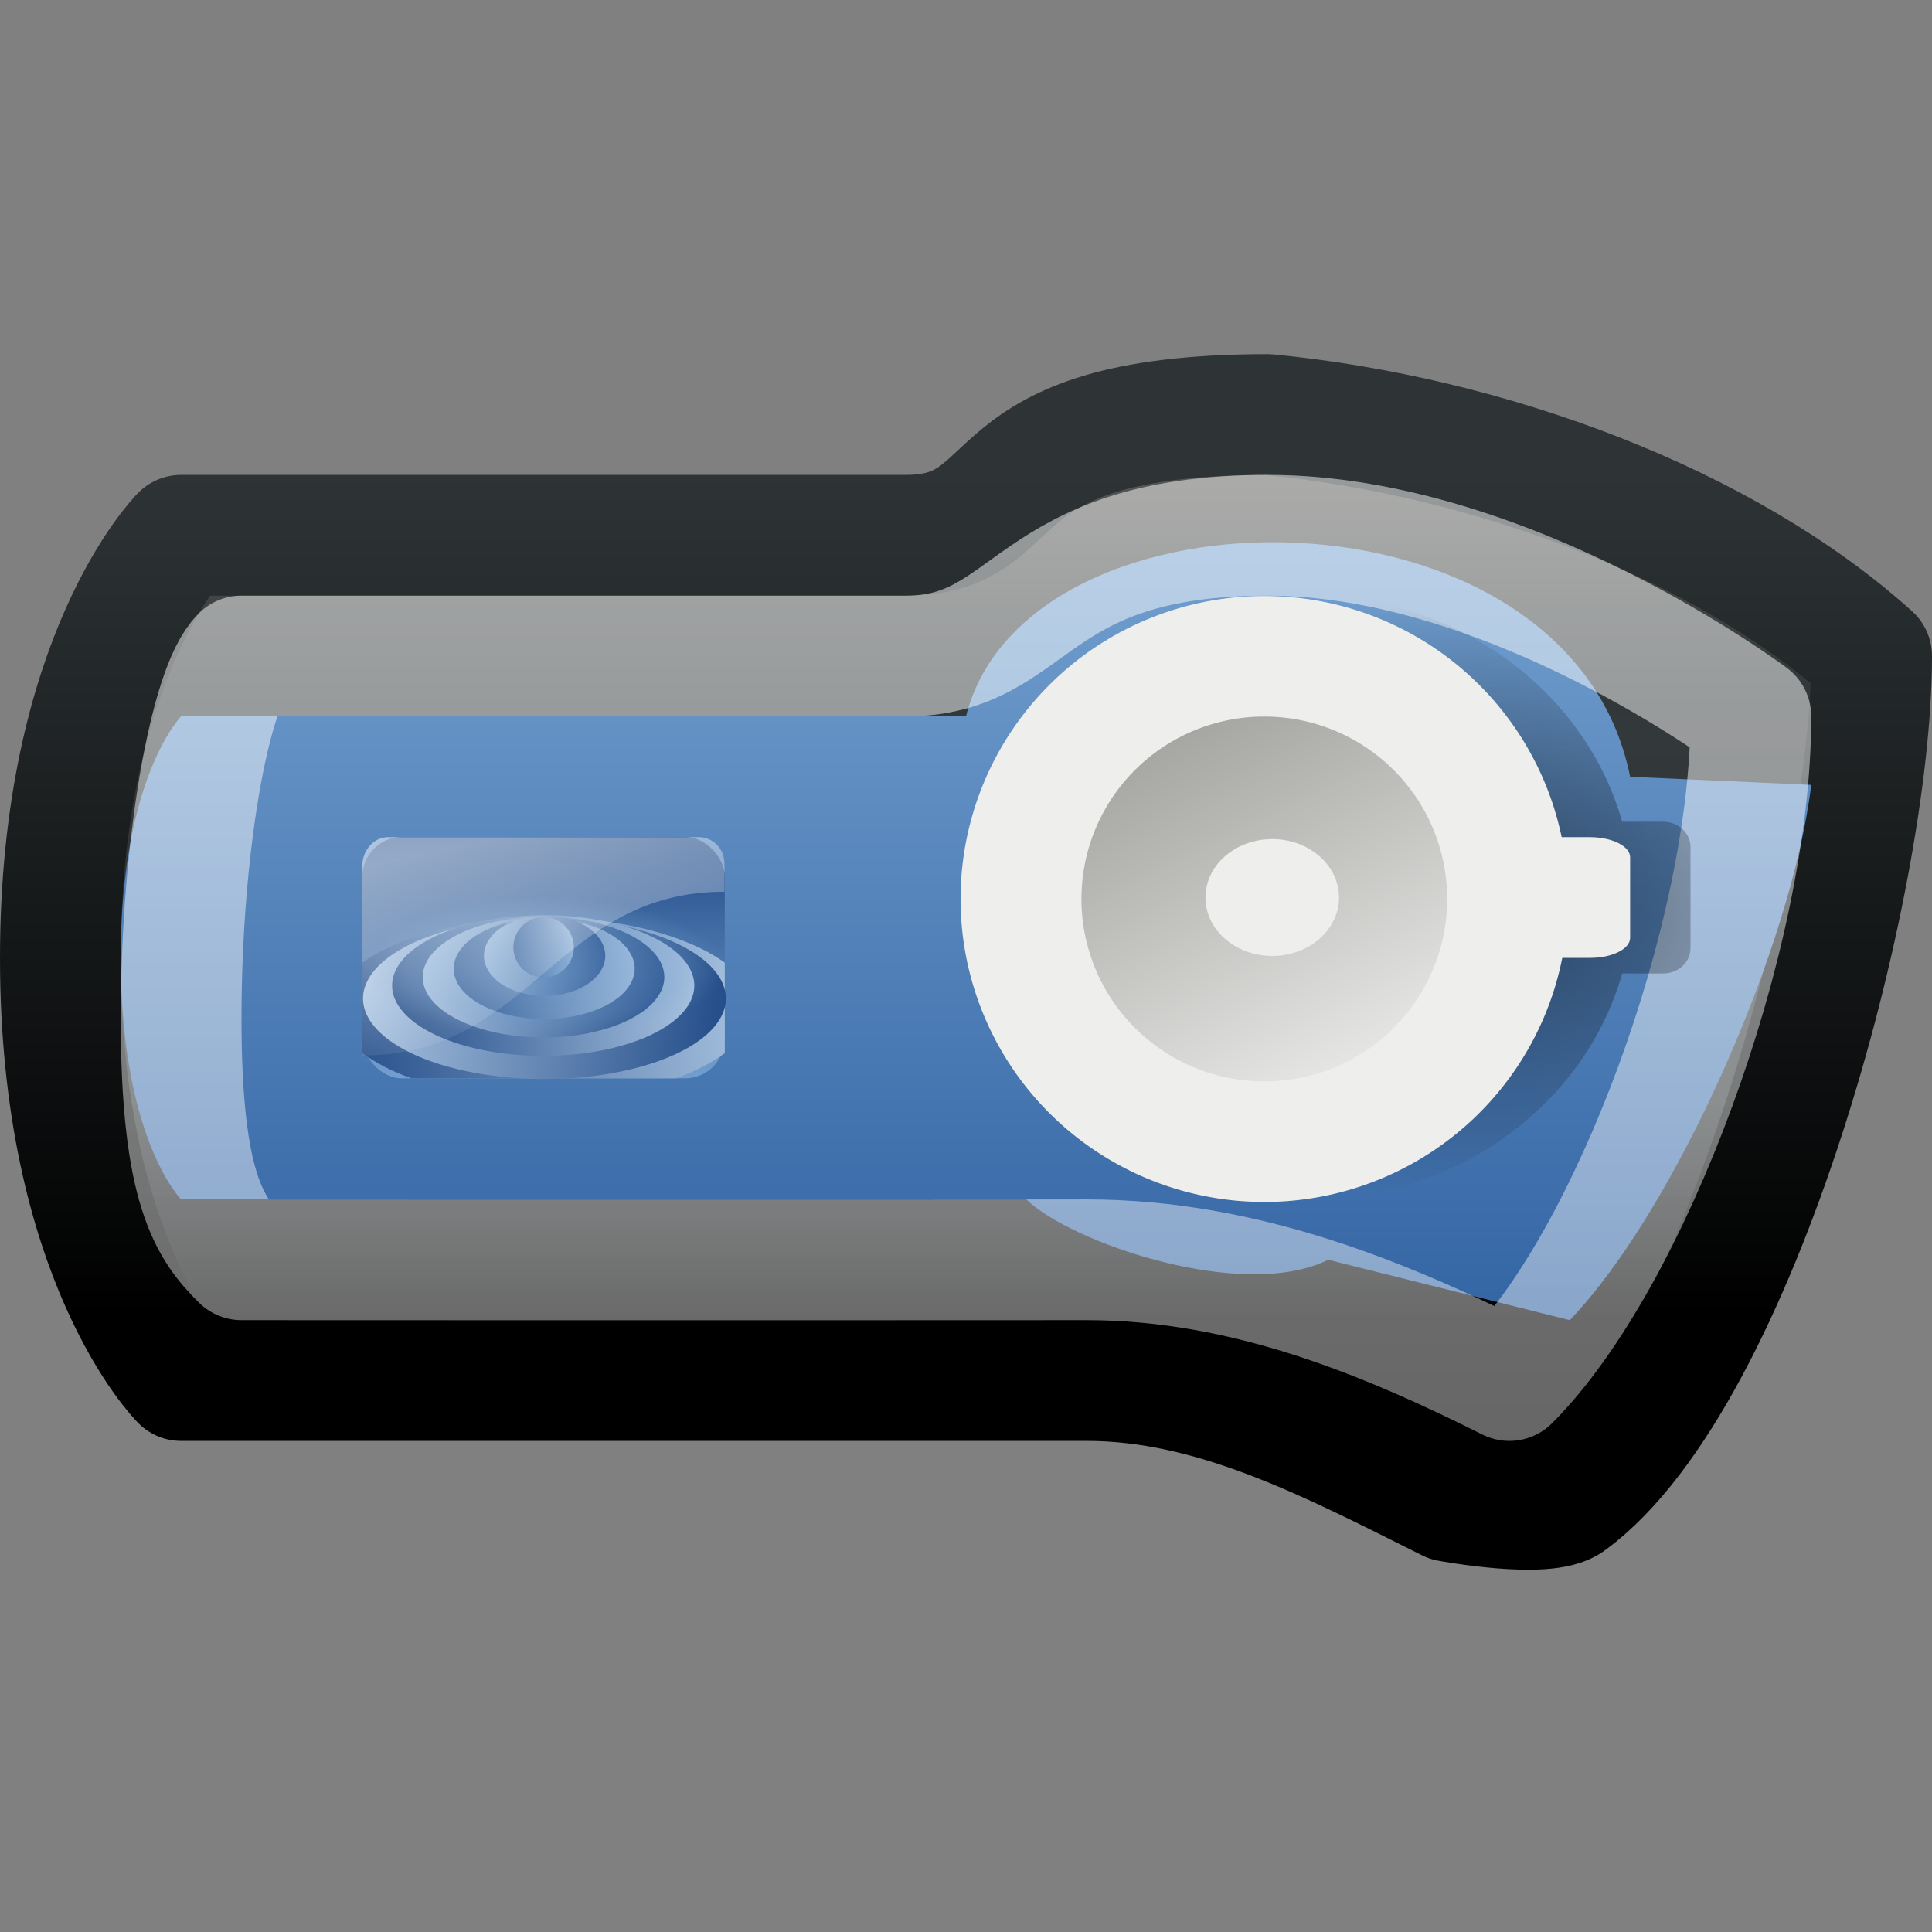 <?xml version="1.0" encoding="UTF-8" standalone="no"?>
<!-- Created with Inkscape (http://www.inkscape.org/) -->
<svg
   xmlns:dc="http://purl.org/dc/elements/1.1/"
   xmlns:cc="http://web.resource.org/cc/"
   xmlns:rdf="http://www.w3.org/1999/02/22-rdf-syntax-ns#"
   xmlns:svg="http://www.w3.org/2000/svg"
   xmlns="http://www.w3.org/2000/svg"
   xmlns:xlink="http://www.w3.org/1999/xlink"
   xmlns:sodipodi="http://sodipodi.sourceforge.net/DTD/sodipodi-0.dtd"
   xmlns:inkscape="http://www.inkscape.org/namespaces/inkscape"
   width="16"
   height="16"
   id="svg2160"
   sodipodi:version="0.32"
   inkscape:version="0.45.1"
   sodipodi:docbase="/storage/Development/Art/Tango/Players/iriver_T10/16x16"
   sodipodi:docname="multimedia-player-iriver-t10-blue.svg"
   inkscape:output_extension="org.inkscape.output.svg.inkscape"
   inkscape:export-filename="/storage/Development/Art/Tango/Players/iriver_T10/16x16/multimedia-player-iriver-t10-blue.png"
   inkscape:export-xdpi="90"
   inkscape:export-ydpi="90"
   version="1.0">
  <rect width="100%" height="100%" fill="#808080" stroke="none"/>
  <defs
     id="defs2162">
    <linearGradient
       inkscape:collect="always"
       xlink:href="#linearGradient3649"
       id="linearGradient6563"
       gradientUnits="userSpaceOnUse"
       x1="12.408"
       y1="36.591"
       x2="25.416"
       y2="43.61" />
    <linearGradient
       id="linearGradient3356"
       inkscape:collect="always">
      <stop
         id="stop3358"
         offset="0"
         style="stop-color:#555753;stop-opacity:1" />
      <stop
         id="stop3360"
         offset="1"
         style="stop-color:#2e3436;stop-opacity:1" />
    </linearGradient>
    <linearGradient
       inkscape:collect="always"
       xlink:href="#linearGradient3356"
       id="linearGradient6561"
       gradientUnits="userSpaceOnUse"
       x1="11.154"
       y1="36.413"
       x2="25.949"
       y2="44.373" />
    <radialGradient
       inkscape:collect="always"
       xlink:href="#linearGradient3704"
       id="radialGradient6559"
       gradientUnits="userSpaceOnUse"
       gradientTransform="matrix(1.35,0.377,-0.305,1.427,4.005,-24.82)"
       cx="21.606"
       cy="38.298"
       fx="18.683"
       fy="37.614"
       r="5.487" />
    <linearGradient
       inkscape:collect="always"
       xlink:href="#linearGradient3453"
       id="linearGradient6557"
       gradientUnits="userSpaceOnUse"
       x1="21.941"
       y1="34.082"
       x2="14.677"
       y2="44.691" />
    <radialGradient
       inkscape:collect="always"
       xlink:href="#linearGradient3479"
       id="radialGradient6555"
       gradientUnits="userSpaceOnUse"
       gradientTransform="matrix(-8.5861627e-2,0.128,-0.695,-0.465,30.203,49.383)"
       cx="6.865"
       cy="27.7"
       fx="6.865"
       fy="27.7"
       r="10.271" />
    <linearGradient
       inkscape:collect="always"
       xlink:href="#linearGradient3505"
       id="linearGradient6553"
       gradientUnits="userSpaceOnUse"
       gradientTransform="matrix(0.496,-0.548,0.483,0.582,-4.166,4.599)"
       x1="16.975"
       y1="33"
       x2="10.305"
       y2="42.778" />
    <radialGradient
       inkscape:collect="always"
       xlink:href="#linearGradient3626"
       id="radialGradient6551"
       gradientUnits="userSpaceOnUse"
       gradientTransform="matrix(1,0,0,0.146,0,34.594)"
       cx="24"
       cy="40.5"
       fx="34.869"
       fy="39.557"
       r="24" />
    <linearGradient
       inkscape:collect="always"
       xlink:href="#linearGradient3389"
       id="linearGradient6523"
       gradientUnits="userSpaceOnUse"
       gradientTransform="matrix(0.688,0,0,0.703,0.591,-1.687)"
       x1="27.047"
       y1="31.068"
       x2="24.043"
       y2="44.745" />
    <radialGradient
       inkscape:collect="always"
       xlink:href="#linearGradient3422"
       id="radialGradient6521"
       gradientUnits="userSpaceOnUse"
       gradientTransform="matrix(0.514,0.286,-0.107,0.191,10.123,10.69)"
       cx="9.433"
       cy="67.937"
       fx="7.63"
       fy="64.277"
       r="9.797" />
    <radialGradient
       inkscape:collect="always"
       xlink:href="#linearGradient3383"
       id="radialGradient6519"
       gradientUnits="userSpaceOnUse"
       gradientTransform="matrix(0.46,0.342,-8.1856204e-2,0.11,6.28,20.975)"
       cx="8.51"
       cy="20.591"
       fx="10.694"
       fy="22.915"
       r="10.484" />
    <radialGradient
       inkscape:collect="always"
       xlink:href="#linearGradient3433"
       id="radialGradient6517"
       gradientUnits="userSpaceOnUse"
       gradientTransform="matrix(0.329,0.321,-0.386,0.394,16.907,11.345)"
       cx="17.258"
       cy="19.513"
       fx="13"
       fy="19.741"
       r="10.484" />
    <linearGradient
       inkscape:collect="always"
       xlink:href="#linearGradient3342"
       id="linearGradient6515"
       gradientUnits="userSpaceOnUse"
       gradientTransform="matrix(0.688,0,0,0.688,0.591,-0.476)"
       x1="15.5"
       y1="33.066"
       x2="25.091"
       y2="43.5" />
    <linearGradient
       inkscape:collect="always"
       xlink:href="#linearGradient3497"
       id="linearGradient6513"
       gradientUnits="userSpaceOnUse"
       gradientTransform="matrix(0.527,-0.475,0.453,0.548,-13.349,14.584)"
       x1="19.817"
       y1="27.315"
       x2="12.503"
       y2="39.791" />
    <radialGradient
       inkscape:collect="always"
       xlink:href="#linearGradient3340"
       id="radialGradient6511"
       gradientUnits="userSpaceOnUse"
       gradientTransform="matrix(0,0.558,-0.579,0,32.096,11.238)"
       cx="19.757"
       cy="30.102"
       fx="19.757"
       fy="30.102"
       r="12.534" />
    <radialGradient
       inkscape:collect="always"
       xlink:href="#linearGradient3626"
       id="radialGradient6509"
       gradientUnits="userSpaceOnUse"
       gradientTransform="matrix(1,0,0,0.146,0,34.594)"
       cx="24"
       cy="40.5"
       fx="24"
       fy="40.5"
       r="24" />
    <linearGradient
       id="linearGradient7223"
       inkscape:collect="always">
      <stop
         id="stop7225"
         offset="0"
         style="stop-color:#ffffff;stop-opacity:1;" />
      <stop
         id="stop7227"
         offset="1"
         style="stop-color:#ffffff;stop-opacity:0" />
    </linearGradient>
    <linearGradient
       id="linearGradient7211"
       inkscape:collect="always">
      <stop
         id="stop7213"
         offset="0"
         style="stop-color:#729fcf;stop-opacity:1" />
      <stop
         id="stop7215"
         offset="1"
         style="stop-color:#3465a4;stop-opacity:1" />
    </linearGradient>
    <linearGradient
       id="linearGradient6509">
      <stop
         id="stop6511"
         offset="0"
         style="stop-color:#ffffff;stop-opacity:1" />
      <stop
         id="stop6513"
         offset="1"
         style="stop-color:#ffffff;stop-opacity:0" />
    </linearGradient>
    <linearGradient
       id="linearGradient4231">
      <stop
         style="stop-color:#ffffff;stop-opacity:1"
         offset="0"
         id="stop4233" />
      <stop
         style="stop-color:#2e3436;stop-opacity:0;"
         offset="1"
         id="stop4235" />
    </linearGradient>
    <linearGradient
       id="linearGradient5079">
      <stop
         style="stop-color:#729fcf;stop-opacity:1"
         offset="0"
         id="stop5081" />
      <stop
         id="stop4842"
         offset="0.75"
         style="stop-color:#729fcf;stop-opacity:0.498;" />
      <stop
         style="stop-color:#729fcf;stop-opacity:0"
         offset="1"
         id="stop5083" />
    </linearGradient>
    <linearGradient
       id="linearGradient4463">
      <stop
         style="stop-color:#adc7e3;stop-opacity:1;"
         offset="0"
         id="stop4465" />
      <stop
         style="stop-color:#204a87;stop-opacity:1"
         offset="1"
         id="stop4467" />
    </linearGradient>
    <linearGradient
       id="linearGradient4882"
       inkscape:collect="always">
      <stop
         id="stop4884"
         offset="0"
         style="stop-color:#204a87;stop-opacity:1" />
      <stop
         id="stop4886"
         offset="1"
         style="stop-color:#729fcf;stop-opacity:1" />
    </linearGradient>
    <linearGradient
       inkscape:collect="always"
       id="linearGradient4274">
      <stop
         style="stop-color:#ffffff;stop-opacity:1"
         offset="0"
         id="stop4276" />
      <stop
         style="stop-color:#babdb6;stop-opacity:1"
         offset="1"
         id="stop4278" />
    </linearGradient>
    <linearGradient
       inkscape:collect="always"
       id="linearGradient4266">
      <stop
         style="stop-color:#eeeeec;stop-opacity:1"
         offset="0"
         id="stop4268" />
      <stop
         style="stop-color:#babdb6;stop-opacity:1"
         offset="1"
         id="stop4270" />
    </linearGradient>
    <linearGradient
       inkscape:collect="always"
       id="linearGradient4242">
      <stop
         style="stop-color:#888a85;stop-opacity:1"
         offset="0"
         id="stop4244" />
      <stop
         style="stop-color:#eeeeec;stop-opacity:1"
         offset="1"
         id="stop4246" />
    </linearGradient>
    <linearGradient
       inkscape:collect="always"
       id="linearGradient5932">
      <stop
         style="stop-color:#ffffff;stop-opacity:1;"
         offset="0"
         id="stop5934" />
      <stop
         style="stop-color:#ffffff;stop-opacity:0.784"
         offset="1"
         id="stop5936" />
    </linearGradient>
    <linearGradient
       inkscape:collect="always"
       id="linearGradient3437">
      <stop
         style="stop-color:#000000;stop-opacity:1;"
         offset="0"
         id="stop3439" />
      <stop
         style="stop-color:#000000;stop-opacity:0;"
         offset="1"
         id="stop3441" />
    </linearGradient>
    <linearGradient
       inkscape:collect="always"
       id="linearGradient4110">
      <stop
         style="stop-color:#2e3436;stop-opacity:1;"
         offset="0"
         id="stop4112" />
      <stop
         style="stop-color:#000000;stop-opacity:1"
         offset="1"
         id="stop4114" />
    </linearGradient>
    <linearGradient
       id="linearGradient4146">
      <stop
         style="stop-color:#555753;stop-opacity:1"
         offset="0"
         id="stop4148" />
      <stop
         id="stop4156"
         offset="0.25"
         style="stop-color:#2e3436;stop-opacity:0.941;" />
      <stop
         style="stop-color:#2e3436;stop-opacity:1;"
         offset="0.75"
         id="stop4158" />
      <stop
         style="stop-color:#000000;stop-opacity:1"
         offset="1"
         id="stop4150" />
    </linearGradient>
    <linearGradient
       id="linearGradient4792">
      <stop
         style="stop-color:#ffffff;stop-opacity:1;"
         offset="0"
         id="stop4794" />
      <stop
         id="stop4796"
         offset="0.2"
         style="stop-color:#d3d3d3;stop-opacity:1;" />
      <stop
         style="stop-color:#d3d3d3;stop-opacity:1;"
         offset="0.8"
         id="stop4798" />
      <stop
         style="stop-color:#888888;stop-opacity:1;"
         offset="1"
         id="stop4800" />
    </linearGradient>
    <linearGradient
       id="linearGradient4079">
      <stop
         id="stop4081"
         offset="0"
         style="stop-color:#babdb6;stop-opacity:1" />
      <stop
         id="stop4083"
         offset="1"
         style="stop-color:#888a85;stop-opacity:1" />
    </linearGradient>
    <linearGradient
       id="linearGradient4065">
      <stop
         id="stop4067"
         offset="0"
         style="stop-color:#d2e1f0;stop-opacity:1;" />
      <stop
         style="stop-color:#729fcf;stop-opacity:1;"
         offset="0.2"
         id="stop4069" />
      <stop
         id="stop4071"
         offset="0.8"
         style="stop-color:#729fcf;stop-opacity:1;" />
      <stop
         id="stop4073"
         offset="1"
         style="stop-color:#204a87;stop-opacity:1" />
    </linearGradient>
    <linearGradient
       id="linearGradient4803"
       inkscape:collect="always">
      <stop
         id="stop4805"
         offset="0"
         style="stop-color:#555753;stop-opacity:1" />
      <stop
         id="stop4807"
         offset="1"
         style="stop-color:#2e3436;stop-opacity:1" />
    </linearGradient>
    <linearGradient
       id="linearGradient3389"
       inkscape:collect="always">
      <stop
         id="stop3391"
         offset="0"
         style="stop-color:#eeeeec;stop-opacity:1;" />
      <stop
         id="stop3393"
         offset="1"
         style="stop-color:#eeeeec;stop-opacity:0.294" />
    </linearGradient>
    <linearGradient
       inkscape:collect="always"
       xlink:href="#linearGradient3389"
       id="linearGradient2359"
       gradientUnits="userSpaceOnUse"
       gradientTransform="matrix(1,0,0,1.023,0,-1.761)"
       x1="27.047"
       y1="31.068"
       x2="24.043"
       y2="44.745" />
    <linearGradient
       inkscape:collect="always"
       id="linearGradient3422">
      <stop
         style="stop-color:#babdb6;stop-opacity:1"
         offset="0"
         id="stop3424" />
      <stop
         style="stop-color:#ffffff;stop-opacity:0;"
         offset="1"
         id="stop3426" />
    </linearGradient>
    <radialGradient
       inkscape:collect="always"
       xlink:href="#linearGradient3422"
       id="radialGradient3428"
       cx="9.433"
       cy="67.937"
       fx="7.63"
       fy="64.277"
       r="9.797"
       gradientTransform="matrix(0.747,0.416,-0.155,0.278,13.85,16.235)"
       gradientUnits="userSpaceOnUse" />
    <linearGradient
       id="linearGradient3383">
      <stop
         id="stop3385"
         offset="0"
         style="stop-color:#ffffff;stop-opacity:1" />
      <stop
         id="stop3387"
         offset="1"
         style="stop-color:#ffffff;stop-opacity:0;" />
    </linearGradient>
    <radialGradient
       inkscape:collect="always"
       xlink:href="#linearGradient3383"
       id="radialGradient3411"
       gradientUnits="userSpaceOnUse"
       gradientTransform="matrix(0.668,0.497,-0.119,0.16,8.266,31.19)"
       cx="8.51"
       cy="20.591"
       fx="10.694"
       fy="22.915"
       r="10.484" />
    <radialGradient
       inkscape:collect="always"
       xlink:href="#linearGradient3501"
       id="radialGradient3986"
       gradientUnits="userSpaceOnUse"
       gradientTransform="matrix(0.5,0,0,1.5,13.75,-18.75)"
       cx="27.5"
       cy="37.5"
       fx="27.5"
       fy="38.781"
       r="1" />
    <radialGradient
       inkscape:collect="always"
       xlink:href="#linearGradient3501"
       id="radialGradient3984"
       gradientUnits="userSpaceOnUse"
       gradientTransform="matrix(0.5,0,0,1.5,13.75,-18.75)"
       cx="27.5"
       cy="37.5"
       fx="27.5"
       fy="38.781"
       r="1" />
    <radialGradient
       inkscape:collect="always"
       xlink:href="#linearGradient3501"
       id="radialGradient3982"
       gradientUnits="userSpaceOnUse"
       gradientTransform="matrix(0.5,0,0,1.5,13.75,-18.75)"
       cx="27.5"
       cy="37.5"
       fx="27.5"
       fy="38.781"
       r="1" />
    <linearGradient
       inkscape:collect="always"
       id="linearGradient3501">
      <stop
         style="stop-color:#2e3436;stop-opacity:1;"
         offset="0"
         id="stop3503" />
      <stop
         style="stop-color:#2e3436;stop-opacity:0;"
         offset="1"
         id="stop3505" />
    </linearGradient>
    <radialGradient
       inkscape:collect="always"
       xlink:href="#linearGradient3501"
       id="radialGradient3980"
       gradientUnits="userSpaceOnUse"
       gradientTransform="matrix(0.5,0,0,1.5,13.75,-18.75)"
       cx="27.5"
       cy="37.5"
       fx="27.5"
       fy="38.781"
       r="1" />
    <radialGradient
       inkscape:collect="always"
       xlink:href="#linearGradient3433"
       id="radialGradient3376"
       gradientUnits="userSpaceOnUse"
       gradientTransform="matrix(0.478,0.467,-0.561,0.574,23.707,17.188)"
       cx="17.258"
       cy="19.513"
       fx="13"
       fy="19.741"
       r="10.484" />
    <linearGradient
       inkscape:collect="always"
       id="linearGradient3342">
      <stop
         style="stop-color:#888a85;stop-opacity:1"
         offset="0"
         id="stop3345" />
      <stop
         style="stop-color:#555753;stop-opacity:1"
         offset="1"
         id="stop3347" />
    </linearGradient>
    <linearGradient
       inkscape:collect="always"
       xlink:href="#linearGradient3342"
       id="linearGradient3349"
       x1="15.5"
       y1="33.066"
       x2="25.091"
       y2="43.5"
       gradientUnits="userSpaceOnUse" />
    <linearGradient
       inkscape:collect="always"
       xlink:href="#linearGradient3497"
       id="linearGradient2368"
       gradientUnits="userSpaceOnUse"
       gradientTransform="matrix(0.766,-0.69,0.659,0.797,-20.255,21.897)"
       x1="19.817"
       y1="27.315"
       x2="12.503"
       y2="39.791" />
    <linearGradient
       inkscape:collect="always"
       id="linearGradient3340">
      <stop
         style="stop-color:#d3d7cf;stop-opacity:1"
         offset="0"
         id="stop3342" />
      <stop
         style="stop-color:#2e3436;stop-opacity:1"
         offset="1"
         id="stop3344" />
    </linearGradient>
    <radialGradient
       inkscape:collect="always"
       xlink:href="#linearGradient3340"
       id="radialGradient2366"
       gradientUnits="userSpaceOnUse"
       gradientTransform="matrix(0,0.812,-0.841,0,45.776,17.033)"
       cx="19.757"
       cy="30.102"
       fx="19.757"
       fy="30.102"
       r="12.534" />
    <linearGradient
       id="linearGradient3685">
      <stop
         style="stop-color:#abe5f7;stop-opacity:1"
         offset="0"
         id="stop3687" />
      <stop
         style="stop-color:#3ebbe2;stop-opacity:1"
         offset="1"
         id="stop3689" />
    </linearGradient>
    <linearGradient
       inkscape:collect="always"
       id="linearGradient3649">
      <stop
         style="stop-color:#ffffff;stop-opacity:1"
         offset="0"
         id="stop3651" />
      <stop
         style="stop-color:#ffffff;stop-opacity:0.196"
         offset="1"
         id="stop3653" />
    </linearGradient>
    <linearGradient
       inkscape:collect="always"
       id="linearGradient3704">
      <stop
         style="stop-color:#eeeeec;stop-opacity:1"
         offset="0"
         id="stop3706" />
      <stop
         style="stop-color:#2e3436;stop-opacity:1"
         offset="1"
         id="stop3708" />
    </linearGradient>
    <linearGradient
       inkscape:collect="always"
       id="linearGradient3453">
      <stop
         style="stop-color:#eeeeec;stop-opacity:1;"
         offset="0"
         id="stop3455" />
      <stop
         style="stop-color:#eeeeec;stop-opacity:0;"
         offset="1"
         id="stop3457" />
    </linearGradient>
    <linearGradient
       inkscape:collect="always"
       id="linearGradient3479">
      <stop
         style="stop-color:#babdb6;stop-opacity:1"
         offset="0"
         id="stop3481" />
      <stop
         style="stop-color:#ffffff;stop-opacity:0"
         offset="1"
         id="stop3483" />
    </linearGradient>
    <linearGradient
       inkscape:collect="always"
       id="linearGradient3433">
      <stop
         style="stop-color:#eeeeec;stop-opacity:1"
         offset="0"
         id="stop3435" />
      <stop
         style="stop-color:#000000;stop-opacity:1"
         offset="1"
         id="stop3437" />
    </linearGradient>
    <linearGradient
       inkscape:collect="always"
       id="linearGradient3505">
      <stop
         style="stop-color:#555753;stop-opacity:1"
         offset="0"
         id="stop3507" />
      <stop
         style="stop-color:#2e3436;stop-opacity:1"
         offset="1"
         id="stop3509" />
    </linearGradient>
    <linearGradient
       id="linearGradient3469">
      <stop
         style="stop-color:#888a85;stop-opacity:1"
         offset="0"
         id="stop3471" />
      <stop
         style="stop-color:#2e3436;stop-opacity:1"
         offset="1"
         id="stop3473" />
    </linearGradient>
    <linearGradient
       inkscape:collect="always"
       id="linearGradient3497">
      <stop
         style="stop-color:#555753;stop-opacity:1"
         offset="0"
         id="stop3499" />
      <stop
         style="stop-color:#2e3436;stop-opacity:1"
         offset="1"
         id="stop3501" />
    </linearGradient>
    <linearGradient
       inkscape:collect="always"
       id="linearGradient3626">
      <stop
         style="stop-color:#000000;stop-opacity:1;"
         offset="0"
         id="stop3628" />
      <stop
         style="stop-color:#000000;stop-opacity:0;"
         offset="1"
         id="stop3630" />
    </linearGradient>
    <linearGradient
       id="linearGradient4454">
      <stop
         style="stop-color:#555753;stop-opacity:1"
         offset="0"
         id="stop4456" />
      <stop
         style="stop-color:#204a87;stop-opacity:1"
         offset="1"
         id="stop4458" />
    </linearGradient>
    <linearGradient
       inkscape:collect="always"
       id="linearGradient4443">
      <stop
         style="stop-color:#ffffff;stop-opacity:1;"
         offset="0"
         id="stop4445" />
      <stop
         style="stop-color:#ffffff;stop-opacity:0;"
         offset="1"
         id="stop4447" />
    </linearGradient>
    <linearGradient
       inkscape:collect="always"
       id="linearGradient3662">
      <stop
         style="stop-color:#2e3436;stop-opacity:1"
         offset="0"
         id="stop3664" />
      <stop
         style="stop-color:#3465a4;stop-opacity:1"
         offset="1"
         id="stop3666" />
    </linearGradient>
    <linearGradient
       id="linearGradient3173">
      <stop
         style="stop-color:#555753;stop-opacity:1"
         offset="0"
         id="stop3175" />
      <stop
         id="stop3181"
         offset="0.2"
         style="stop-color:#2e3436;stop-opacity:1;" />
      <stop
         style="stop-color:#2e3436;stop-opacity:1;"
         offset="0.8"
         id="stop3183" />
      <stop
         style="stop-color:#000000;stop-opacity:1"
         offset="1"
         id="stop3177" />
    </linearGradient>
    <linearGradient
       inkscape:collect="always"
       xlink:href="#linearGradient3662"
       id="linearGradient4431"
       gradientUnits="userSpaceOnUse"
       gradientTransform="matrix(0.666,0,0,0.704,3.347,-3.404)"
       x1="23.5"
       y1="12.469"
       x2="23.5"
       y2="29" />
    <linearGradient
       inkscape:collect="always"
       xlink:href="#linearGradient4443"
       id="linearGradient4452"
       gradientUnits="userSpaceOnUse"
       gradientTransform="matrix(0.895,0,0,0.976,1.628,-3.687)"
       x1="16.779"
       y1="13"
       x2="20.051"
       y2="25" />
    <linearGradient
       inkscape:collect="always"
       xlink:href="#linearGradient3685"
       id="linearGradient3691"
       x1="15.179"
       y1="11.5"
       x2="16.568"
       y2="15"
       gradientUnits="userSpaceOnUse"
       gradientTransform="translate(0,1)" />
    <radialGradient
       inkscape:collect="always"
       xlink:href="#linearGradient3685"
       id="radialGradient3701"
       cx="52.5"
       cy="28"
       fx="51.94"
       fy="27.44"
       r="1.5"
       gradientUnits="userSpaceOnUse"
       gradientTransform="matrix(1.498,0,0,1.498,-26.149,-13.946)" />
    <linearGradient
       inkscape:collect="always"
       xlink:href="#linearGradient3662"
       id="linearGradient4123"
       gradientUnits="userSpaceOnUse"
       gradientTransform="matrix(0.666,0,0,0.704,3.347,-3.404)"
       x1="23.5"
       y1="12.469"
       x2="23.5"
       y2="29" />
    <radialGradient
       inkscape:collect="always"
       xlink:href="#linearGradient3685"
       id="radialGradient4125"
       gradientUnits="userSpaceOnUse"
       gradientTransform="matrix(1.498,0,0,1.498,-26.149,-13.946)"
       cx="52.5"
       cy="28"
       fx="51.94"
       fy="27.44"
       r="1.5" />
    <linearGradient
       inkscape:collect="always"
       xlink:href="#linearGradient3685"
       id="linearGradient4127"
       gradientUnits="userSpaceOnUse"
       gradientTransform="translate(0,1)"
       x1="15.179"
       y1="11.5"
       x2="16.568"
       y2="15" />
    <radialGradient
       inkscape:collect="always"
       xlink:href="#linearGradient3626"
       id="radialGradient3406"
       gradientUnits="userSpaceOnUse"
       gradientTransform="matrix(1,0,0,0.146,0,34.594)"
       cx="24"
       cy="40.5"
       fx="24"
       fy="40.5"
       r="24" />
    <radialGradient
       inkscape:collect="always"
       xlink:href="#linearGradient3626"
       id="radialGradient3091"
       gradientUnits="userSpaceOnUse"
       gradientTransform="matrix(1,0,0,0.146,0,34.594)"
       cx="24"
       cy="40.5"
       fx="34.869"
       fy="39.557"
       r="24" />
    <linearGradient
       inkscape:collect="always"
       xlink:href="#linearGradient3505"
       id="linearGradient3093"
       gradientUnits="userSpaceOnUse"
       gradientTransform="matrix(0.721,-0.696,0.702,0.739,-6.254,14.588)"
       x1="16.975"
       y1="33"
       x2="15.198"
       y2="45.667" />
    <radialGradient
       inkscape:collect="always"
       xlink:href="#linearGradient3479"
       id="radialGradient3095"
       gradientUnits="userSpaceOnUse"
       gradientTransform="matrix(-8.5861627e-2,0.128,-0.695,-0.465,30.203,49.383)"
       cx="6.865"
       cy="27.7"
       fx="6.865"
       fy="27.7"
       r="10.271" />
    <linearGradient
       inkscape:collect="always"
       xlink:href="#linearGradient3453"
       id="linearGradient3097"
       gradientUnits="userSpaceOnUse"
       x1="21.941"
       y1="34.082"
       x2="14.677"
       y2="44.691" />
    <radialGradient
       inkscape:collect="always"
       xlink:href="#linearGradient3704"
       id="radialGradient3099"
       gradientUnits="userSpaceOnUse"
       gradientTransform="matrix(1.35,0.377,-0.305,1.427,4.005,-24.82)"
       cx="21.606"
       cy="38.298"
       fx="17.534"
       fy="38.587"
       r="5.487" />
    <linearGradient
       inkscape:collect="always"
       xlink:href="#linearGradient4803"
       id="linearGradient3101"
       gradientUnits="userSpaceOnUse"
       x1="11.154"
       y1="36.413"
       x2="25.949"
       y2="44.373" />
    <linearGradient
       inkscape:collect="always"
       xlink:href="#linearGradient3649"
       id="linearGradient3103"
       gradientUnits="userSpaceOnUse"
       x1="12.408"
       y1="36.591"
       x2="25.416"
       y2="43.61" />
    <radialGradient
       inkscape:collect="always"
       xlink:href="#linearGradient3501"
       id="radialGradient3105"
       gradientUnits="userSpaceOnUse"
       gradientTransform="matrix(0.5,0,0,1.5,13.75,-18.75)"
       cx="27.5"
       cy="37.5"
       fx="27.5"
       fy="38.781"
       r="1" />
    <radialGradient
       inkscape:collect="always"
       xlink:href="#linearGradient3501"
       id="radialGradient3107"
       gradientUnits="userSpaceOnUse"
       gradientTransform="matrix(0.5,0,0,1.5,13.75,-18.75)"
       cx="27.5"
       cy="37.5"
       fx="27.5"
       fy="38.781"
       r="1" />
    <radialGradient
       inkscape:collect="always"
       xlink:href="#linearGradient3501"
       id="radialGradient3109"
       gradientUnits="userSpaceOnUse"
       gradientTransform="matrix(0.5,0,0,1.5,13.75,-18.75)"
       cx="27.5"
       cy="37.5"
       fx="27.5"
       fy="38.781"
       r="1" />
    <radialGradient
       inkscape:collect="always"
       xlink:href="#linearGradient3501"
       id="radialGradient3111"
       gradientUnits="userSpaceOnUse"
       gradientTransform="matrix(0.5,0,0,1.5,13.75,-18.75)"
       cx="27.5"
       cy="37.5"
       fx="27.5"
       fy="38.781"
       r="1" />
    <radialGradient
       inkscape:collect="always"
       xlink:href="#linearGradient3501"
       id="radialGradient3113"
       gradientUnits="userSpaceOnUse"
       gradientTransform="matrix(0.5,0,0,1.5,13.75,-18.75)"
       cx="27.5"
       cy="37.5"
       fx="27.5"
       fy="38.781"
       r="1" />
    <radialGradient
       inkscape:collect="always"
       xlink:href="#linearGradient3501"
       id="radialGradient3115"
       gradientUnits="userSpaceOnUse"
       gradientTransform="matrix(0.5,0,0,1.5,13.75,-18.75)"
       cx="27.5"
       cy="37.5"
       fx="27.5"
       fy="38.781"
       r="1" />
    <radialGradient
       inkscape:collect="always"
       xlink:href="#linearGradient3501"
       id="radialGradient3117"
       gradientUnits="userSpaceOnUse"
       gradientTransform="matrix(0.5,0,0,1.5,13.75,-18.75)"
       cx="27.5"
       cy="37.5"
       fx="27.5"
       fy="38.781"
       r="1" />
    <radialGradient
       inkscape:collect="always"
       xlink:href="#linearGradient3501"
       id="radialGradient3119"
       gradientUnits="userSpaceOnUse"
       gradientTransform="matrix(0.5,0,0,1.5,13.75,-18.75)"
       cx="27.5"
       cy="37.5"
       fx="27.5"
       fy="38.781"
       r="1" />
    <linearGradient
       inkscape:collect="always"
       xlink:href="#linearGradient4146"
       id="linearGradient7171"
       gradientUnits="userSpaceOnUse"
       gradientTransform="matrix(0.35,0,0,0.344,-1.104,0.14)"
       x1="22.5"
       y1="11"
       x2="22.5"
       y2="31.193" />
    <linearGradient
       inkscape:collect="always"
       xlink:href="#linearGradient4110"
       id="linearGradient7173"
       gradientUnits="userSpaceOnUse"
       gradientTransform="matrix(0.35,0,0,0.296,-1.104,0.749)"
       x1="44.001"
       y1="10.753"
       x2="44.001"
       y2="34.274" />
    <linearGradient
       inkscape:collect="always"
       xlink:href="#linearGradient7211"
       id="linearGradient7175"
       gradientUnits="userSpaceOnUse"
       gradientTransform="matrix(0.35,0,0,0.344,-1.104,0.14)"
       x1="21.726"
       y1="12.638"
       x2="21.726"
       y2="31.353" />
    <radialGradient
       inkscape:collect="always"
       xlink:href="#linearGradient3437"
       id="radialGradient7177"
       gradientUnits="userSpaceOnUse"
       gradientTransform="matrix(0.591,1.6811465e-8,-1.2989648e-8,0.386,-8.444,0.821)"
       cx="34.893"
       cy="17.15"
       fx="34.893"
       fy="17.15"
       r="6.484" />
    <linearGradient
       inkscape:collect="always"
       xlink:href="#linearGradient5932"
       id="linearGradient7179"
       gradientUnits="userSpaceOnUse"
       gradientTransform="matrix(0.35,0,0,0.344,-1.104,2.894)"
       x1="21.725"
       y1="8.197"
       x2="21.725"
       y2="27.916" />
    <linearGradient
       inkscape:collect="always"
       xlink:href="#linearGradient4242"
       id="linearGradient7181"
       gradientUnits="userSpaceOnUse"
       x1="27.045"
       y1="14.545"
       x2="32.5"
       y2="25.455" />
    <linearGradient
       inkscape:collect="always"
       xlink:href="#linearGradient4266"
       id="linearGradient7183"
       gradientUnits="userSpaceOnUse"
       x1="32.5"
       y1="14.545"
       x2="37.955"
       y2="25.455" />
    <linearGradient
       inkscape:collect="always"
       xlink:href="#linearGradient4274"
       id="linearGradient7185"
       gradientUnits="userSpaceOnUse"
       x1="29.509"
       y1="16.121"
       x2="32.5"
       y2="25.833" />
    <radialGradient
       inkscape:collect="always"
       xlink:href="#linearGradient5079"
       id="radialGradient3526"
       gradientUnits="userSpaceOnUse"
       gradientTransform="matrix(0.748,0,0,0.219,7.039,34.078)"
       cx="24"
       cy="14.5"
       fx="24"
       fy="14.5"
       r="8" />
    <linearGradient
       inkscape:collect="always"
       xlink:href="#linearGradient4242"
       id="linearGradient2505"
       gradientUnits="userSpaceOnUse"
       x1="27.045"
       y1="14.545"
       x2="32.5"
       y2="25.455" />
    <linearGradient
       inkscape:collect="always"
       xlink:href="#linearGradient7223"
       id="linearGradient3474"
       gradientUnits="userSpaceOnUse"
       gradientTransform="matrix(0.214,0,0,0.241,0.964,2.053)"
       x1="15.081"
       y1="20.25"
       x2="16.5"
       y2="27.75" />
    <linearGradient
       inkscape:collect="always"
       xlink:href="#linearGradient4882"
       id="linearGradient3476"
       gradientUnits="userSpaceOnUse"
       gradientTransform="matrix(0.365,0,0,0.362,-1.615,-7.313)"
       x1="25"
       y1="34"
       x2="25"
       y2="40" />
    <linearGradient
       inkscape:collect="always"
       xlink:href="#linearGradient4463"
       id="linearGradient3478"
       gradientUnits="userSpaceOnUse"
       gradientTransform="matrix(-0.425,0,0,0.543,18.134,-15.461)"
       x1="19"
       y1="39"
       x2="31"
       y2="42" />
    <linearGradient
       inkscape:collect="always"
       xlink:href="#linearGradient4463"
       id="linearGradient3480"
       gradientUnits="userSpaceOnUse"
       x1="19"
       y1="39"
       x2="31"
       y2="42" />
    <linearGradient
       inkscape:collect="always"
       xlink:href="#linearGradient4463"
       id="linearGradient3482"
       gradientUnits="userSpaceOnUse"
       x1="19"
       y1="39"
       x2="31"
       y2="42" />
    <linearGradient
       inkscape:collect="always"
       xlink:href="#linearGradient4463"
       id="linearGradient3484"
       gradientUnits="userSpaceOnUse"
       x1="19"
       y1="39"
       x2="31"
       y2="42" />
    <linearGradient
       inkscape:collect="always"
       xlink:href="#linearGradient4463"
       id="linearGradient3486"
       gradientUnits="userSpaceOnUse"
       x1="19"
       y1="39"
       x2="31"
       y2="42" />
    <linearGradient
       inkscape:collect="always"
       xlink:href="#linearGradient4463"
       id="linearGradient3488"
       gradientUnits="userSpaceOnUse"
       x1="19"
       y1="39"
       x2="31"
       y2="42" />
    <linearGradient
       inkscape:collect="always"
       xlink:href="#linearGradient4463"
       id="linearGradient3490"
       gradientUnits="userSpaceOnUse"
       x1="19"
       y1="39"
       x2="31"
       y2="42" />
    <radialGradient
       inkscape:collect="always"
       xlink:href="#linearGradient5079"
       id="radialGradient3492"
       gradientUnits="userSpaceOnUse"
       gradientTransform="matrix(0.273,0,0,7.9218133e-2,0.952,5.028)"
       cx="24"
       cy="14.5"
       fx="24"
       fy="14.5"
       r="8" />
  </defs>
  <sodipodi:namedview
     id="base"
     pagecolor="#ffffff"
     bordercolor="#666666"
     borderopacity="1.0"
     inkscape:pageopacity="0.0"
     inkscape:pageshadow="2"
     inkscape:zoom="16.061622"
     inkscape:cx="31.832624"
     inkscape:cy="7.4298573"
     inkscape:current-layer="layer1"
     showgrid="true"
     inkscape:grid-bbox="true"
     inkscape:document-units="px"
     gridspacingx="0.5px"
     gridspacingy="0.5px"
     gridempspacing="2"
     inkscape:grid-points="true"
     inkscape:window-width="1400"
     inkscape:window-height="981"
     inkscape:window-x="0"
     inkscape:window-y="25"
     width="16px"
     height="16px" />
  <g
     id="layer1"
     inkscape:label="Layer 1"
     inkscape:groupmode="layer">
    <path
       style="fill:url(#linearGradient7171);fill-opacity:1;stroke:url(#linearGradient7173);stroke-width:1;stroke-linecap:round;stroke-linejoin:round;stroke-miterlimit:4;stroke-dashoffset:0;stroke-opacity:1"
       d="M 7.5,4.433 C 8.549,4.433 8,3.433 10.5,3.433 C 12.318,3.61 14.274,4.328 15.5,5.433 C 15.5,7.327 14.398,11.401 13,12.433 C 12.805,12.583 12,12.433 12,12.433 C 11,11.933 10.049,11.433 9,11.433 C 9,11.433 1.5,11.433 1.5,11.433 C 1.5,11.433 0.5,10.433 0.5,7.933 C 0.5,5.433 1.5,4.433 1.5,4.433 C 1.5,4.433 5.613,4.433 7.5,4.433 z "
       id="rect2168"
       sodipodi:nodetypes="cccccccscc" />
    <path
       style="fill:url(#linearGradient7175);fill-opacity:1;stroke:none;stroke-width:0.923;stroke-linecap:round;stroke-linejoin:round;stroke-miterlimit:4;stroke-dasharray:none;stroke-dashoffset:0;stroke-opacity:1"
       d="M 8,5.933 L 1.5,5.933 C 1.5,5.933 1,6.433 1,7.933 C 1,9.433 1.5,9.933 1.5,9.933 C 4.68,9.933 5.32,9.933 8.5,9.933 C 8.857,10.285 10.286,10.785 11,10.433 L 13,10.933 C 13.873,10.023 14.839,7.836 15,6.5 L 13.5,6.433 C 13,3.933 8.5,3.933 8,5.933 z "
       id="path4137"
       sodipodi:nodetypes="ccsccccccc" />
    <path
       style="opacity:0.5;fill:none;fill-opacity:1;stroke:url(#linearGradient7179);stroke-width:1;stroke-linecap:round;stroke-linejoin:round;stroke-miterlimit:4;stroke-dashoffset:0;stroke-opacity:1"
       d="M 10.5,4.433 C 8.5,4.433 8.571,5.433 7.5,5.433 C 3.655,5.433 2,5.433 2,5.433 C 1.735,5.695 1.5,7.026 1.5,8.433 C 1.5,9.841 1.735,10.172 2,10.433 C 2,10.433 5.958,10.435 9,10.433 C 10.325,10.433 11.5,10.933 12.5,11.433 C 13.5,10.433 14.5,7.761 14.5,5.933 C 14.5,5.933 12.5,4.433 10.5,4.433 z "
       id="path4162"
       sodipodi:nodetypes="ccccccccc" />
    <path
       style="opacity:0.5;fill:url(#radialGradient7177);fill-opacity:1;stroke:none;stroke-width:1.083;stroke-linecap:round;stroke-linejoin:round;stroke-miterlimit:4;stroke-dasharray:none;stroke-dashoffset:0;stroke-opacity:1"
       d="M 10.828,4.933 C 9.338,4.933 8.124,6.056 8.124,7.433 C 8.124,8.811 9.338,9.933 10.828,9.933 C 12.083,9.933 13.131,9.134 13.434,8.062 L 13.773,8.062 C 13.899,8.062 14,7.968 14,7.852 L 14,7.015 C 14,6.899 13.899,6.805 13.773,6.805 L 13.434,6.805 C 13.131,5.733 12.083,4.933 10.828,4.933 z "
       id="path2431" />
    <path
       sodipodi:type="arc"
       style="fill:url(#linearGradient2505);fill-opacity:1;stroke:#eeeeec;stroke-width:2.484;stroke-linecap:round;stroke-linejoin:round;stroke-miterlimit:4;stroke-dasharray:none;stroke-dashoffset:0;stroke-opacity:1"
       id="path4164"
       sodipodi:cx="32.5"
       sodipodi:cy="20"
       sodipodi:rx="5"
       sodipodi:ry="5"
       d="M 37.5 20 A 5 5 0 1 1  27.5,20 A 5 5 0 1 1  37.5 20 z"
       transform="matrix(0.403,0,0,0.402,-2.627,-0.595)" />
    <path
       sodipodi:type="arc"
       style="fill:#eeeeec;fill-opacity:1;stroke:#eeeeec;stroke-width:9.354;stroke-linecap:round;stroke-linejoin:round;stroke-miterlimit:4;stroke-dasharray:none;stroke-dashoffset:0;stroke-opacity:1"
       id="path4168"
       sodipodi:cx="32.5"
       sodipodi:cy="20"
       sodipodi:rx="5"
       sodipodi:ry="5"
       d="M 37.5 20 A 5 5 0 1 1  27.5,20 A 5 5 0 1 1  37.5 20 z"
       transform="matrix(5.7144191e-2,0,0,5.0000056e-2,8.679,6.433)" />
    <path
       style="fill:#eeeeec;fill-opacity:1;stroke:none;stroke-width:0.5;stroke-linecap:round;stroke-linejoin:round;stroke-miterlimit:4;stroke-dashoffset:0;stroke-opacity:1"
       d="M 12.5,6.933 L 13.167,6.933 C 13.351,6.933 13.5,7.008 13.5,7.1 L 13.5,7.767 C 13.5,7.859 13.351,7.933 13.167,7.933 L 12.5,7.933 C 12.5,7.933 12.5,6.933 12.5,6.933 z "
       id="rect4172"
       sodipodi:nodetypes="ccccccc" />
    <g
       id="g3552"
       transform="matrix(0.686,0,0,0.92,-0.643,2.331)">
      <rect
         ry="0.358"
         rx="0.481"
         y="5"
         x="5.312"
         height="2.173"
         width="4.375"
         id="rect4177"
         style="fill:url(#linearGradient3476);fill-opacity:1;stroke:none;stroke-width:0.5;stroke-linecap:round;stroke-linejoin:round;stroke-miterlimit:4;stroke-dasharray:none;stroke-dashoffset:0;stroke-opacity:1" />
      <path
         id="path4533"
         d="M 7.5,5.724 C 6.565,5.724 5.757,5.892 5.312,6.132 L 5.312,6.947 C 5.468,7.03 5.669,7.112 5.905,7.173 L 9.095,7.173 C 9.331,7.112 9.532,7.03 9.687,6.947 L 9.687,6.132 C 9.243,5.892 8.435,5.724 7.5,5.724 z "
         style="fill:url(#linearGradient3478);fill-opacity:1;stroke:none;stroke-width:1.044;stroke-linecap:round;stroke-linejoin:round;stroke-miterlimit:4;stroke-dasharray:none;stroke-dashoffset:0;stroke-opacity:1" />
      <path
         transform="matrix(0.365,0,0,0.483,-1.615,-13.107)"
         d="M 31 40.5 A 6 1.5 0 1 1  19,40.5 A 6 1.5 0 1 1  31 40.5 z"
         sodipodi:ry="1.5"
         sodipodi:rx="6"
         sodipodi:cy="40.5"
         sodipodi:cx="25"
         id="path4461"
         style="fill:url(#linearGradient3480);fill-opacity:1;stroke:none;stroke-width:1.044;stroke-linecap:round;stroke-linejoin:round;stroke-miterlimit:4;stroke-dasharray:none;stroke-dashoffset:0;stroke-opacity:1"
         sodipodi:type="arc" />
      <path
         transform="matrix(-0.304,0,0,0.422,15.095,-10.753)"
         d="M 31 40.5 A 6 1.5 0 1 1  19,40.5 A 6 1.5 0 1 1  31 40.5 z"
         sodipodi:ry="1.5"
         sodipodi:rx="6"
         sodipodi:cy="40.5"
         sodipodi:cx="25"
         id="path4479"
         style="fill:url(#linearGradient3482);fill-opacity:1;stroke:none;stroke-width:1.044;stroke-linecap:round;stroke-linejoin:round;stroke-miterlimit:4;stroke-dasharray:none;stroke-dashoffset:0;stroke-opacity:1"
         sodipodi:type="arc" />
      <path
         transform="matrix(0.243,0,0,0.362,1.424,-8.399)"
         d="M 31 40.5 A 6 1.5 0 1 1  19,40.5 A 6 1.5 0 1 1  31 40.5 z"
         sodipodi:ry="1.5"
         sodipodi:rx="6"
         sodipodi:cy="40.5"
         sodipodi:cx="25"
         id="path4483"
         style="fill:url(#linearGradient3484);fill-opacity:1;stroke:none;stroke-width:1.044;stroke-linecap:round;stroke-linejoin:round;stroke-miterlimit:4;stroke-dasharray:none;stroke-dashoffset:0;stroke-opacity:1"
         sodipodi:type="arc" />
      <path
         transform="matrix(-0.182,0,0,0.302,12.057,-6.045)"
         d="M 31 40.5 A 6 1.5 0 1 1  19,40.5 A 6 1.5 0 1 1  31 40.5 z"
         sodipodi:ry="1.5"
         sodipodi:rx="6"
         sodipodi:cy="40.5"
         sodipodi:cx="25"
         id="path4487"
         style="fill:url(#linearGradient3486);fill-opacity:1;stroke:none;stroke-width:1.044;stroke-linecap:round;stroke-linejoin:round;stroke-miterlimit:4;stroke-dasharray:none;stroke-dashoffset:0;stroke-opacity:1"
         sodipodi:type="arc" />
      <path
         transform="matrix(0.122,0,0,0.241,4.462,-3.691)"
         d="M 31 40.5 A 6 1.5 0 1 1  19,40.5 A 6 1.5 0 1 1  31 40.5 z"
         sodipodi:ry="1.5"
         sodipodi:rx="6"
         sodipodi:cy="40.5"
         sodipodi:cx="25"
         id="path4491"
         style="fill:url(#linearGradient3488);fill-opacity:1;stroke:none;stroke-width:1.044;stroke-linecap:round;stroke-linejoin:round;stroke-miterlimit:4;stroke-dasharray:none;stroke-dashoffset:0;stroke-opacity:1"
         sodipodi:type="arc" />
      <path
         transform="matrix(-6.0763932e-2,0,0,0.181,9.019,-1.337)"
         d="M 31 40.5 A 6 1.5 0 1 1  19,40.5 A 6 1.5 0 1 1  31 40.5 z"
         sodipodi:ry="1.5"
         sodipodi:rx="6"
         sodipodi:cy="40.5"
         sodipodi:cx="25"
         id="path4495"
         style="fill:url(#linearGradient3490);fill-opacity:1;stroke:none;stroke-width:1.044;stroke-linecap:round;stroke-linejoin:round;stroke-miterlimit:4;stroke-dasharray:none;stroke-dashoffset:0;stroke-opacity:1"
         sodipodi:type="arc" />
      <rect
         ry="0.358"
         rx="0.481"
         y="5.543"
         x="5.312"
         height="1.267"
         width="4.361"
         id="rect5077"
         style="opacity:0.5;fill:url(#radialGradient3492);fill-opacity:1;stroke:none;stroke-width:0.5;stroke-linecap:square;stroke-linejoin:round;stroke-miterlimit:4;stroke-dasharray:none;stroke-dashoffset:0;stroke-opacity:1" />
    </g>
    <path
       style="opacity:0.5;fill:url(#linearGradient3474);fill-opacity:1;stroke:none;stroke-width:0.5;stroke-linecap:round;stroke-linejoin:round;stroke-miterlimit:4;stroke-dashoffset:0;stroke-opacity:1"
       d="M 3.214,6.933 L 5.786,6.933 C 5.904,6.933 6,7.026 6,7.159 L 6,7.385 C 4.607,7.385 4.393,8.741 3,8.741 L 3,7.174 C 3,7.041 3.096,6.933 3.214,6.933 z "
       id="rect4229"
       sodipodi:nodetypes="ccccccc" />
  </g>
</svg>
